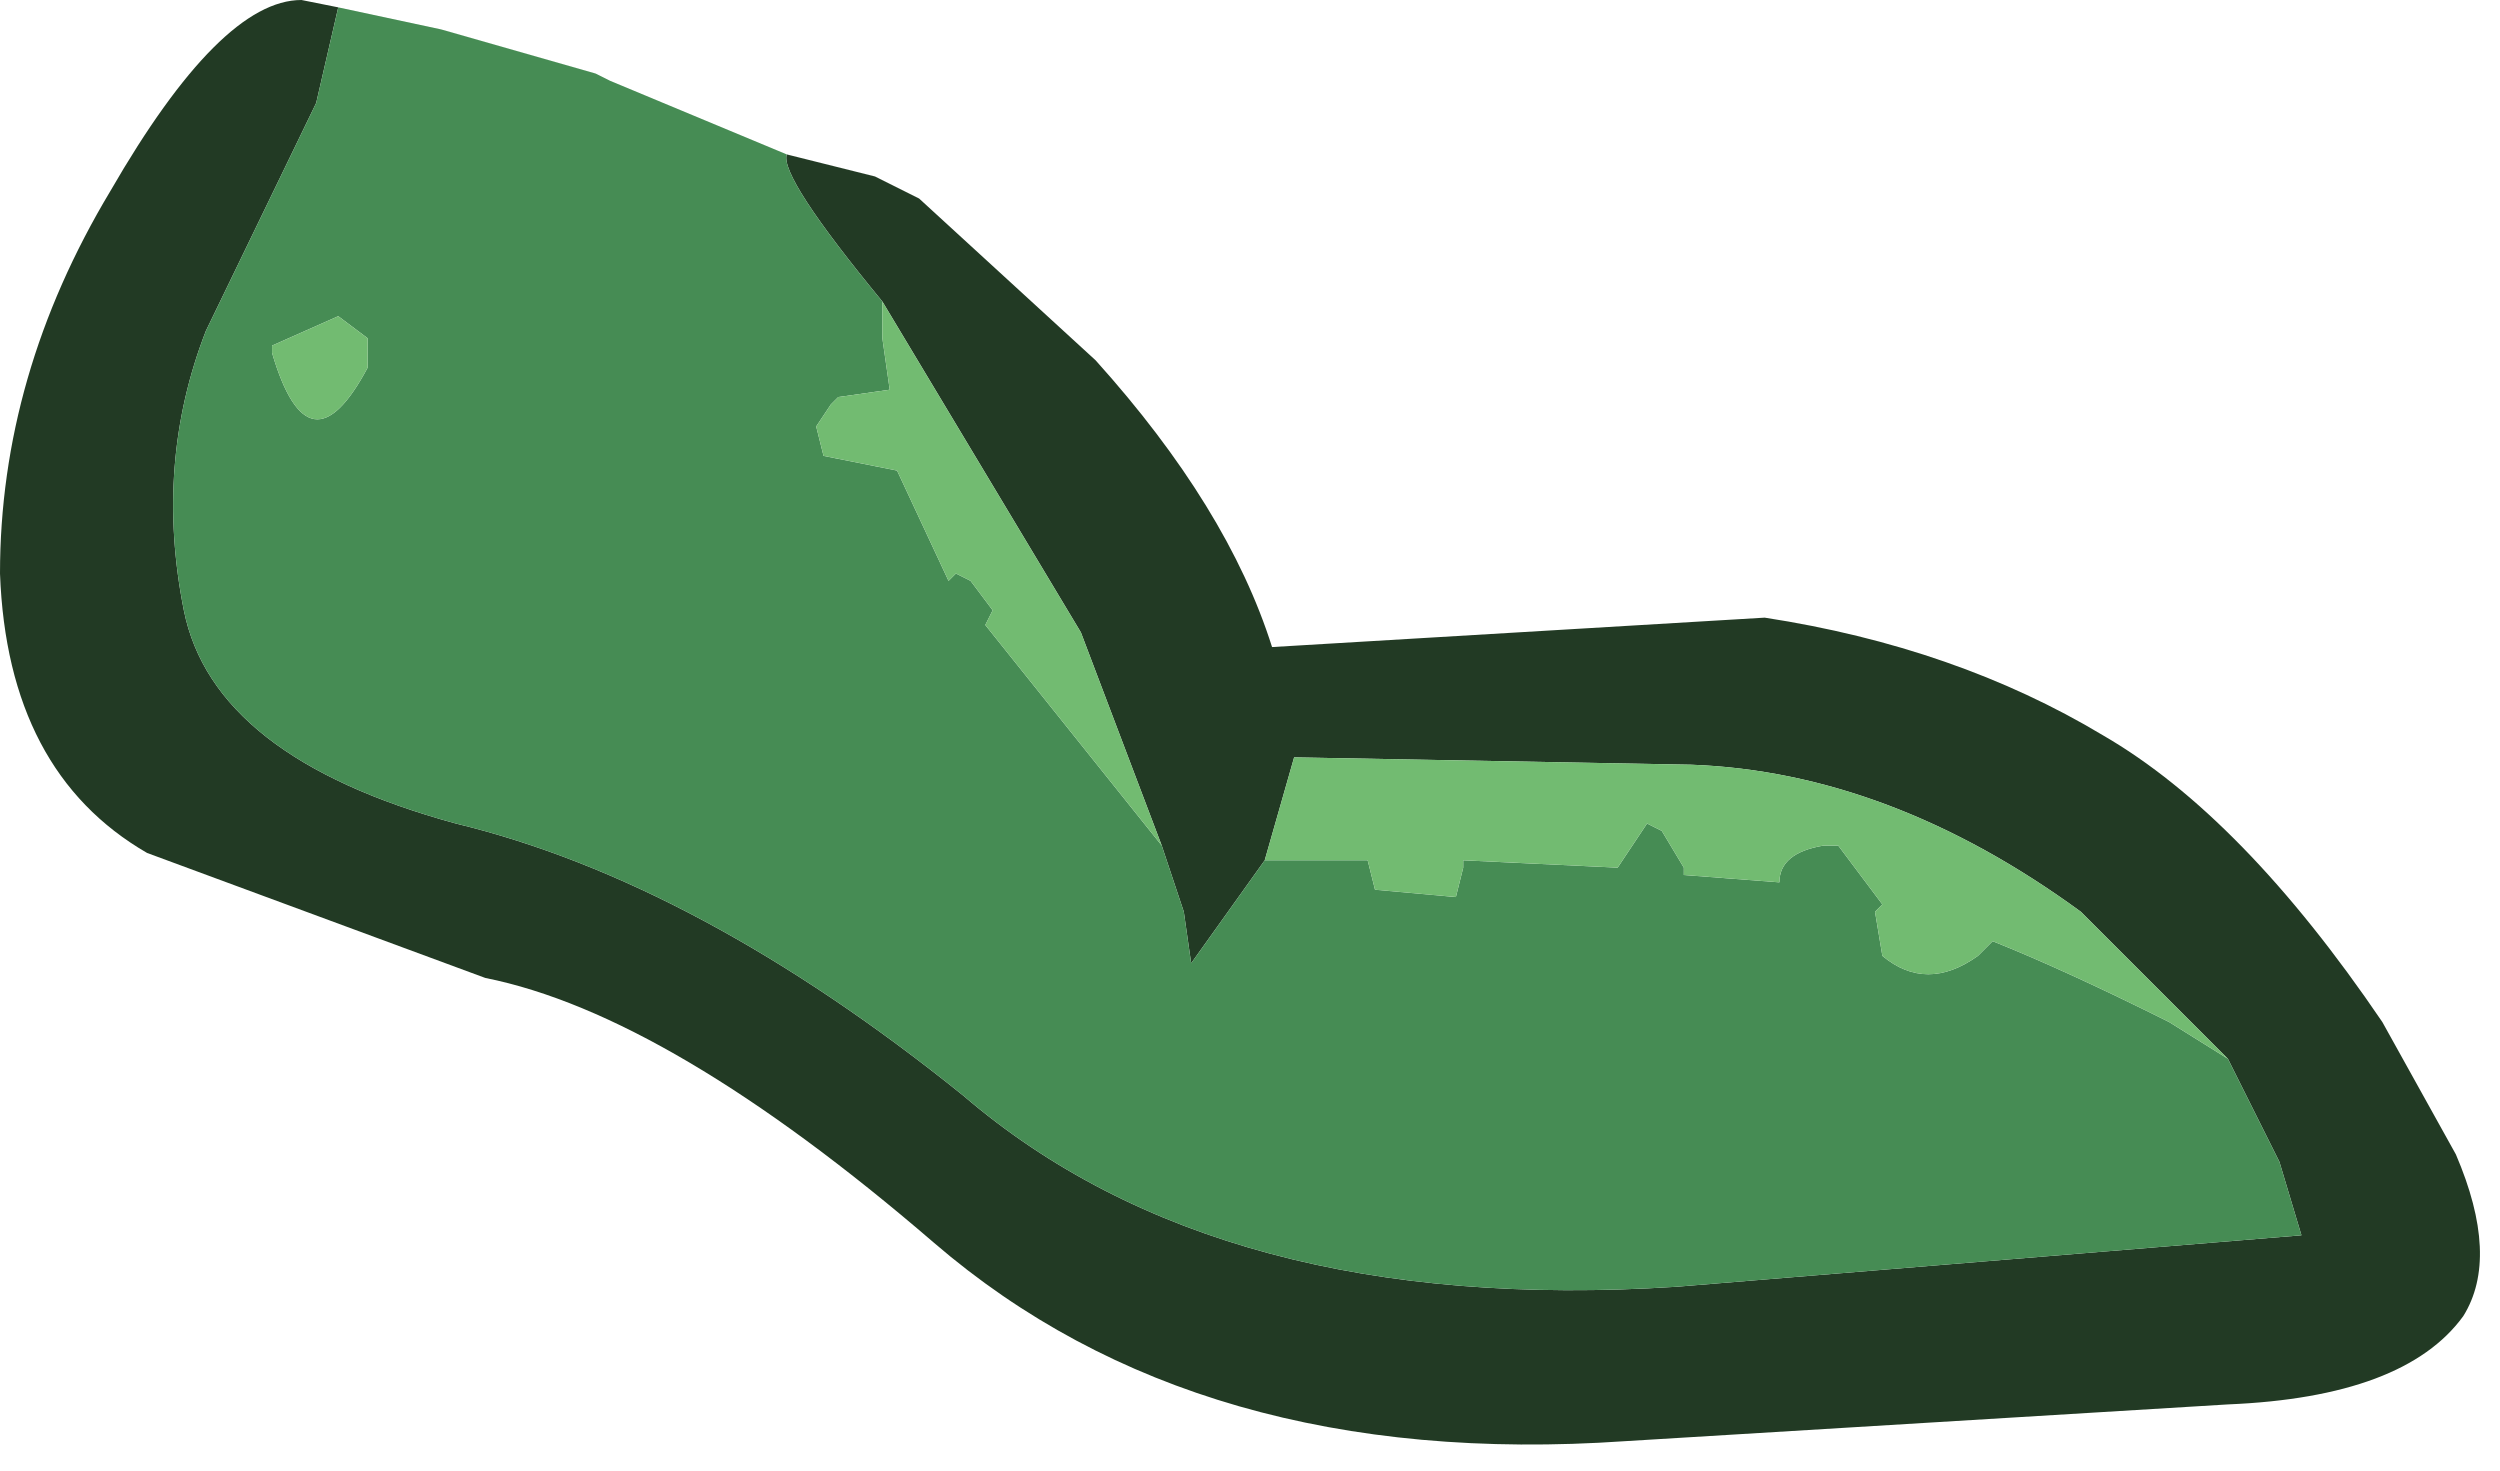 <?xml version="1.0" encoding="utf-8"?>
<svg version="1.1" id="Layer_1"
xmlns="http://www.w3.org/2000/svg"
xmlns:xlink="http://www.w3.org/1999/xlink"
xmlns:author="http://www.sothink.com"
width="17px" height="10px"
xml:space="preserve">
<g id="1252" transform="matrix(1, 0, 0, 1, 0, 0)">
<path style="fill:#223A24;fill-opacity:1" d="M7.35,4.3L6 2.05Q5.3 1.2 5.35 1.05L5.95 1.2L6.05 1.25L6.25 1.35L7.45 2.45Q8.35 3.45 8.65 4.4L12 4.2Q13.3 4.4 14.3 5Q15.25 5.55 16.2 6.95L16.7 7.85Q17 8.55 16.75 8.95Q16.35 9.5 15.15 9.55L11.05 9.8Q8.15 10 6.35 8.45Q4.55 6.9 3.3 6.65L1 5.8Q0.05 5.25 0 3.9Q0 2.55 0.75 1.3Q1.5 0 2.05 0L2.3 0.05L2.15 0.7L1.4 2.25Q1.05 3.15 1.25 4.15Q1.45 5.15 3.1 5.6Q4.75 6 6.55 7.45Q8.3 8.95 11.4 8.75L15.65 8.4L15.5 7.9L15.15 7.2L14.15 6.2Q12.85 5.25 11.5 5.2L8.8 5.15L8.6 5.85L8.1 6.55L8.05 6.2L7.9 5.75L7.35 4.3" />
<path style="fill:#468C54;fill-opacity:1" d="M15.5,7.9L15.65 8.4L11.4 8.75Q8.3 8.95 6.55 7.45Q4.75 6 3.1 5.6Q1.45 5.15 1.25 4.15Q1.05 3.15 1.4 2.25L2.15 0.7L2.3 0.05L3 0.2L4.05 0.5L4.15 0.55L5.35 1.05Q5.3 1.2 6 2.05L6 2.3L6.05 2.65L5.7 2.7L5.65 2.75L5.55 2.9L5.6 3.1L6.1 3.2L6.45 3.95L6.5 3.9L6.6 3.95L6.75 4.15L6.7 4.25L7.9 5.75L8.05 6.2L8.1 6.55L8.6 5.85L9.3 5.85L9.35 6.05L9.9 6.1L9.95 5.9L9.95 5.85L11 5.9L11.2 5.6L11.3 5.65L11.45 5.9L11.45 5.95L12.1 6Q12.1 5.8 12.4 5.75L12.5 5.75L12.8 6.15L12.75 6.2L12.8 6.5Q13.1 6.75 13.45 6.5L13.55 6.4Q14.05 6.6 14.75 6.95L15.15 7.2L15.5 7.9M1.85,2.4Q2.1 3.25 2.5 2.5L2.5 2.3L2.3 2.15L1.85 2.35L1.85 2.4" />
<path style="fill:#72BB71;fill-opacity:1" d="M8.8,5.15L11.5 5.2Q12.85 5.25 14.15 6.2L15.15 7.2L14.75 6.95Q14.05 6.6 13.55 6.4L13.45 6.5Q13.1 6.75 12.8 6.5L12.75 6.2L12.8 6.15L12.5 5.75L12.4 5.75Q12.1 5.8 12.1 6L11.45 5.95L11.45 5.9L11.3 5.65L11.2 5.6L11 5.9L9.95 5.85L9.95 5.9L9.9 6.1L9.35 6.05L9.3 5.85L8.6 5.85L8.8 5.15M7.9,5.75L6.7 4.25L6.75 4.15L6.6 3.95L6.5 3.9L6.45 3.95L6.1 3.2L5.6 3.1L5.55 2.9L5.65 2.75L5.7 2.7L6.05 2.65L6 2.3L6 2.05L7.35 4.3L7.9 5.75M1.85,2.35L2.3 2.15L2.5 2.3L2.5 2.5Q2.1 3.25 1.85 2.4L1.85 2.35" />
</g>
</svg>
